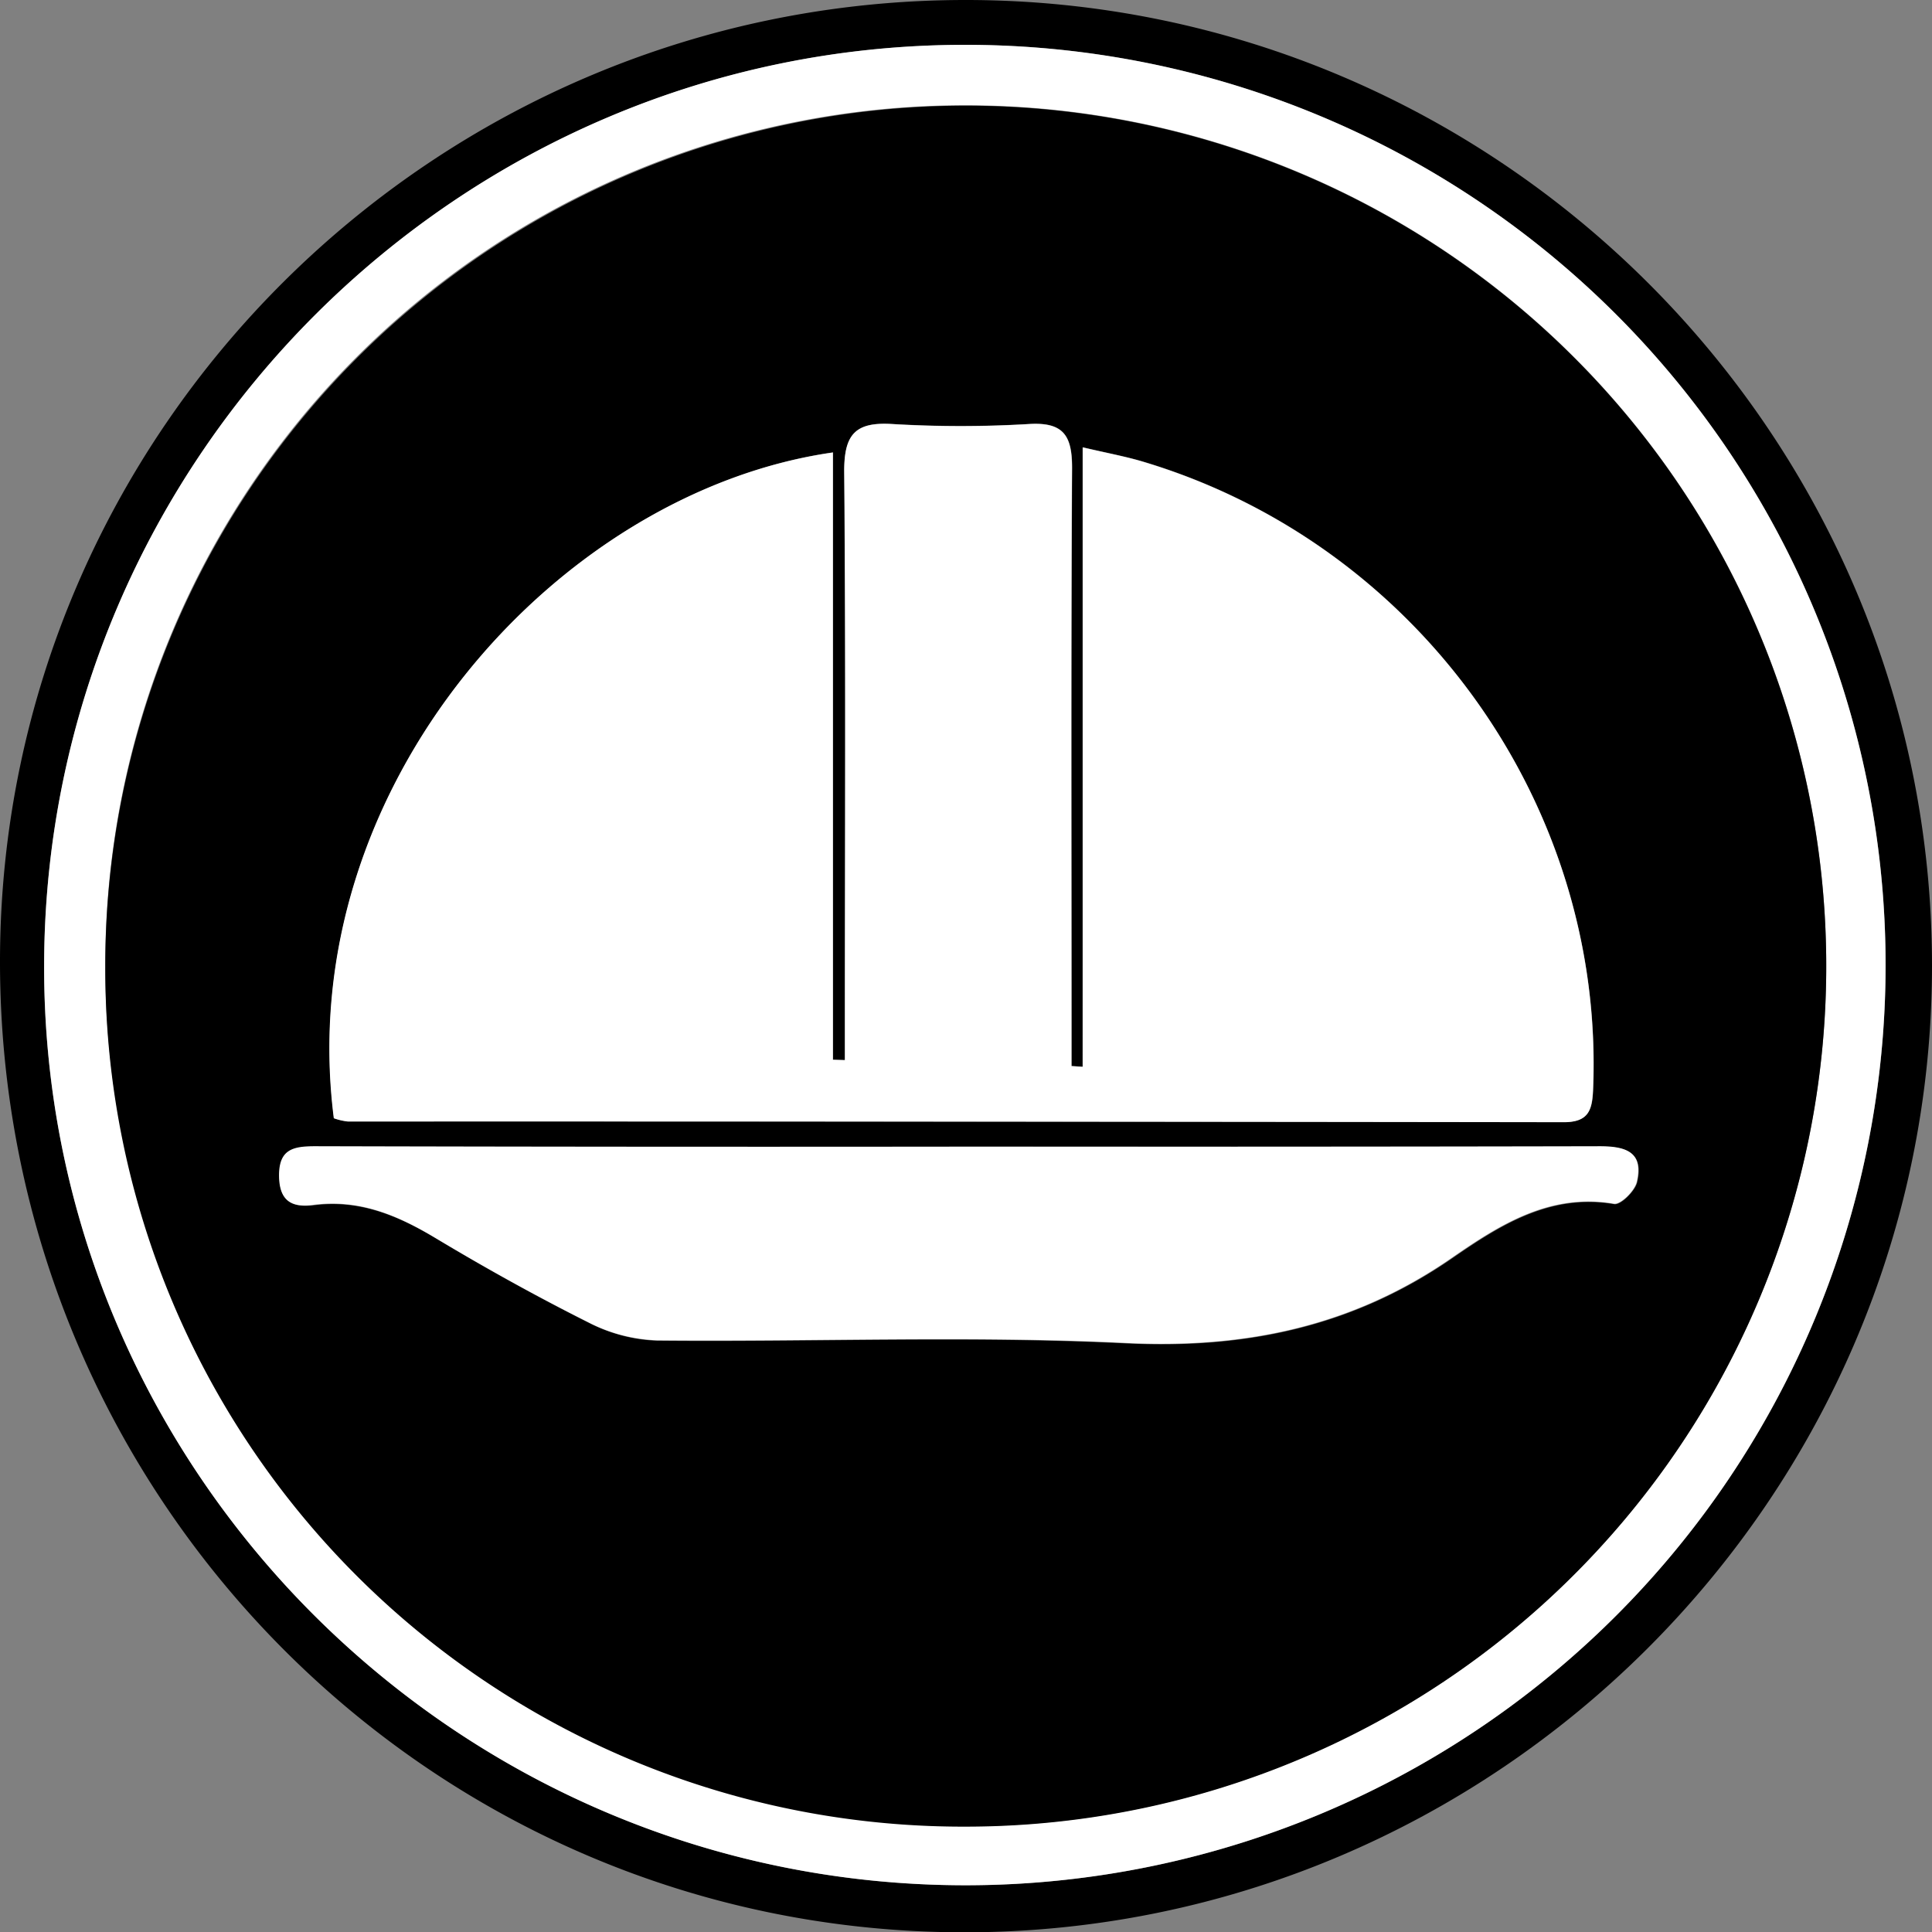 <svg xmlns="http://www.w3.org/2000/svg" viewBox="0 0 253.4 253.44">
  <rect x="0" y="0" width="253.4" height="253.44" fill="#808080" stroke="none"/>
  <defs>
    <style>
      .cls-1 {
        fill: #fff;
      }
    </style>
  </defs>
  <title>safety</title>
  <g id="Layer_2" data-name="Layer 2">
    <g id="Layer_1-2" data-name="Layer 1">
      <g>
        <path d="M126.74,0C196.54.05,253.4,56.91,253.4,126.65S196.18,253.57,126.26,253.44-.11,196.27,0,125.92C.11,56.48,57-.05,126.74,0Zm-.07,247.27a120.69,120.69,0,0,0-.09-241.39C60.26,5.89,6,60.07,5.78,126.45S59.95,247.28,126.67,247.27Z"/>
        <path class="cls-1" d="M126.67,247.27c-66.72,0-121.09-54.32-120.88-120.82S60.26,5.89,126.57,5.88a120.69,120.69,0,0,1,.09,241.39ZM13.81,126.81a112.86,112.86,0,1,0,112.54-113A112.63,112.63,0,0,0,13.81,126.81Z"/>
        <path d="M13.81,126.81A112.86,112.86,0,1,1,126.66,239.58,112.46,112.46,0,0,1,13.81,126.81ZM142,139.92l-1.44-.11q0-2.7,0-5.41c0-24.33-.08-48.66.07-73,0-4.21-1.06-6.07-5.62-5.8a150.76,150.76,0,0,1-18,0c-4.81-.29-6.31,1.35-6.26,6.19.21,24.16.09,48.32.09,72.48q0,2.38,0,4.76l-1.57-.05V59.33c-36.16,5.17-71,43.94-65.46,87.32a8,8,0,0,0,1.84.43q79.73,0,159.47.09c3.26,0,3.74-1.57,3.85-4.32,1.49-37.27-23-71.5-59-82.3-2.34-.7-4.75-1.14-7.94-1.89ZM125.87,150.4q-42.24,0-84.48,0c-2.87,0-4.8.35-4.73,4,.07,3.31,1.81,4,4.48,3.69,6-.78,11,1.33,16,4.32,6.57,3.94,13.28,7.67,20.12,11.1a21.2,21.2,0,0,0,8.94,2.34c20.49.2,41-.65,61.48.35,15.77.77,29.8-2.19,42.82-11.18,6.23-4.3,12.82-8.51,21.23-7.08.84.14,2.69-1.68,3-2.85.9-3.83-1.27-4.7-4.8-4.69C181.86,150.45,153.86,150.4,125.87,150.4Z"/>
        <path class="cls-1" d="M142,139.92V58.68c3.19.75,5.61,1.19,7.94,1.89,36,10.79,60.54,45,59,82.3-.11,2.75-.59,4.32-3.85,4.32q-79.73-.11-159.47-.09a8,8,0,0,1-1.84-.43c-5.54-43.38,29.29-82.15,65.46-87.32V139l1.57.05q0-2.38,0-4.76c0-24.16.12-48.32-.09-72.48,0-4.83,1.46-6.48,6.26-6.19a150.76,150.76,0,0,0,18,0c4.56-.27,5.64,1.59,5.62,5.8-.14,24.33-.07,48.66-.07,73q0,2.7,0,5.41Z"/>
        <path class="cls-1" d="M125.87,150.4c28,0,56,0,84-.06,3.54,0,5.7.86,4.8,4.69-.27,1.17-2.12,3-3,2.85-8.4-1.44-15,2.78-21.23,7.08-13,9-27.05,11.95-42.82,11.18-20.45-1-41-.15-61.48-.35a21.2,21.2,0,0,1-8.94-2.34c-6.84-3.43-13.56-7.16-20.12-11.1-5-3-10-5.1-16-4.32-2.67.35-4.41-.38-4.48-3.69-.07-3.63,1.86-4,4.73-4Q83.62,150.45,125.87,150.4Z"/>
      </g>
    </g>
  </g>
</svg>
